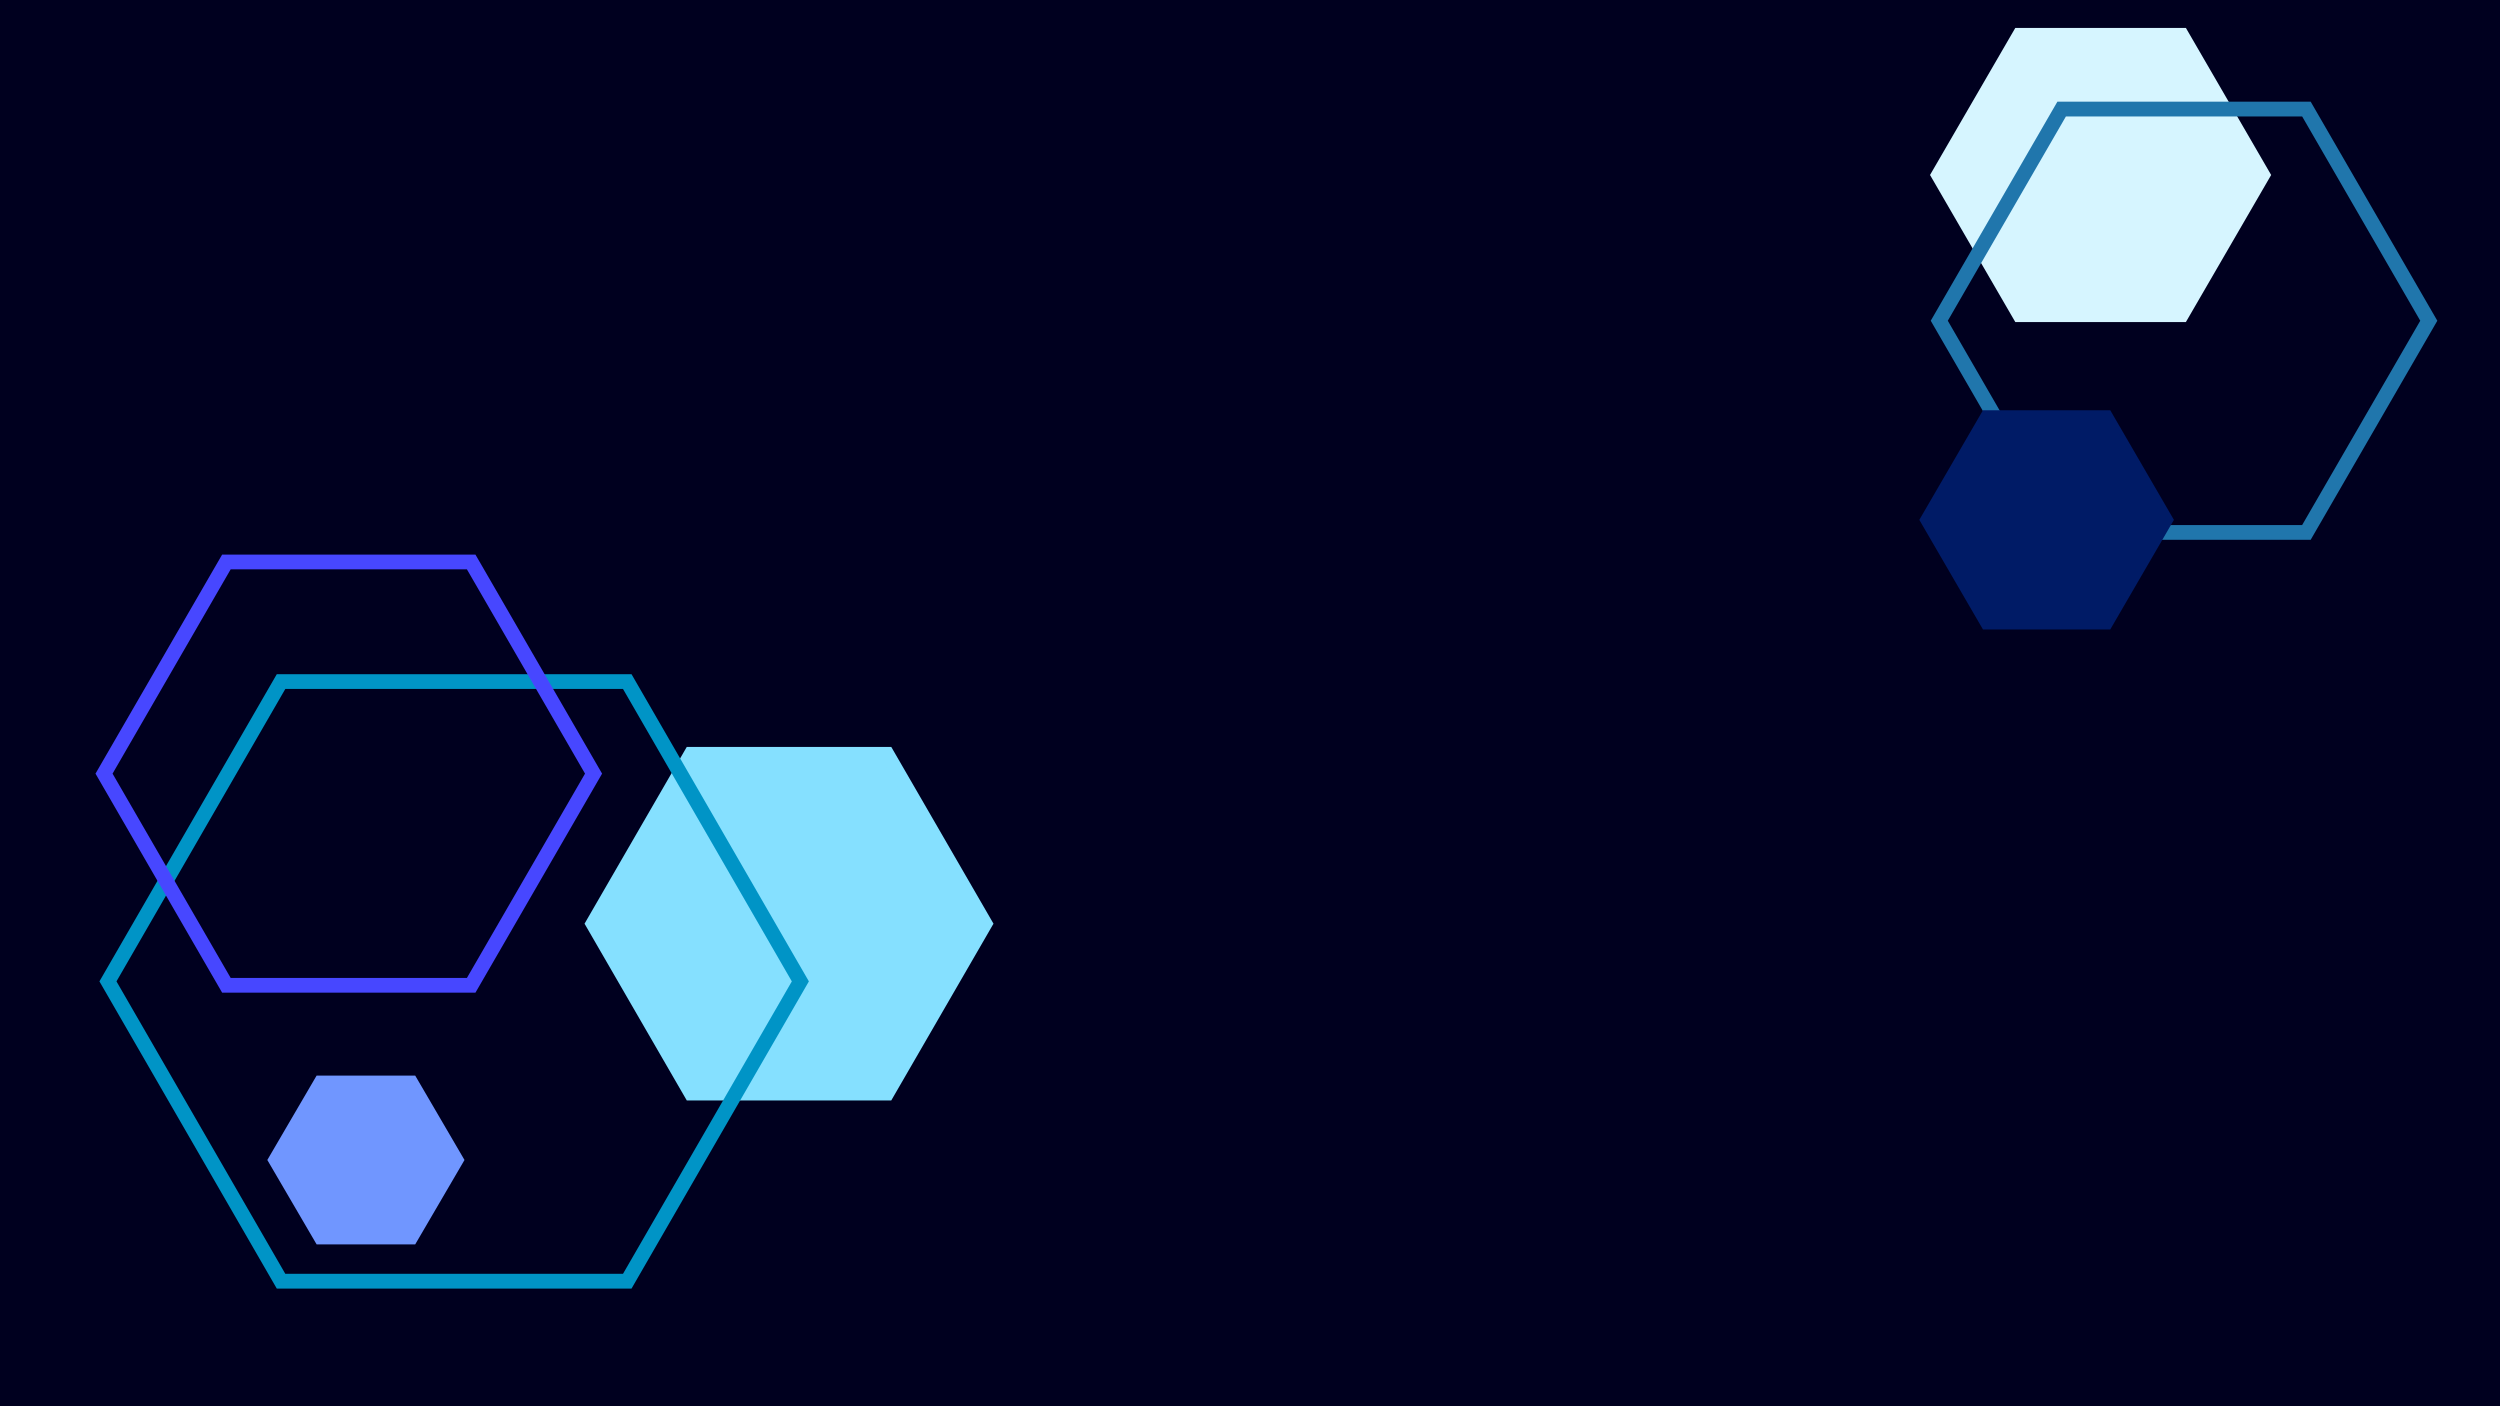 <?xml version="1.0" encoding="UTF-8" standalone="no"?>
<svg
   xmlns:dc="http://purl.org/dc/elements/1.1/"
   xmlns:cc="http://creativecommons.org/ns#"
   xmlns:rdf="http://www.w3.org/1999/02/22-rdf-syntax-ns#"
   xmlns:svg="http://www.w3.org/2000/svg"
   xmlns="http://www.w3.org/2000/svg"
   xmlns:sodipodi="http://sodipodi.sourceforge.net/DTD/sodipodi-0.dtd"
   xmlns:inkscape="http://www.inkscape.org/namespaces/inkscape"
   sodipodi:docname="BgHeader.svg"
   inkscape:version="1.0 (4035a4fb49, 2020-05-01)"
   width="1920.0px"
   height="1080.0px"
   viewBox="0 0 1920.0 1080.0"
   version="1.1"
   id="SVGRoot">
  <defs
     id="defs833" />
  <sodipodi:namedview
     inkscape:window-maximized="0"
     inkscape:window-y="0"
     inkscape:window-x="128"
     inkscape:window-height="1030"
     inkscape:window-width="1512"
     showgrid="false"
     inkscape:document-rotation="0"
     inkscape:current-layer="layer1"
     inkscape:document-units="px"
     inkscape:cy="460.21548"
     inkscape:cx="822.69983"
     inkscape:zoom="0.35"
     inkscape:pageshadow="2"
     inkscape:pageopacity="0.0"
     borderopacity="1.0"
     bordercolor="#666666"
     pagecolor="#ffffff"
     id="base" />
  <g
     id="layer1"
     inkscape:groupmode="layer"
     inkscape:label="Layer 1">
    <rect
       y="0"
       x="0"
       height="1080"
       width="1920"
       id="rect1407"
       style="fill:#00001f;stroke-width:3.78;fill-opacity:1" />
    <path
       transform="matrix(0.566,0,0,0.565,258.061,283.541)"
       sodipodi:type="star"
       style="fill:#85e0ff;fill-opacity:1;stroke:#85e0ff;stroke-width:20.044;stroke-linecap:butt;stroke-linejoin:miter;stroke-miterlimit:4;stroke-dasharray:none;stroke-opacity:1"
       id="path1425-7"
       sodipodi:sides="6"
       sodipodi:cx="614.67218"
       sodipodi:cy="753.70544"
       sodipodi:r1="265.88321"
       sodipodi:r2="230.26161"
       sodipodi:arg1="1.0471976"
       sodipodi:arg2="1.5707963"
       inkscape:flatsided="true"
       inkscape:rounded="0"
       inkscape:randomized="0"
       d="m 747.614,983.967 -265.883,-10e-6 -132.942,-230.262 132.942,-230.262 265.883,2e-5 132.942,230.262 z" />
    <path
       d="M 481.731,983.967 215.847,983.967 82.906,753.705 215.847,523.444 l 265.883,2e-5 132.942,230.262 z"
       inkscape:randomized="0"
       inkscape:rounded="0"
       inkscape:flatsided="true"
       sodipodi:arg2="1.5707963"
       sodipodi:arg1="1.0471976"
       sodipodi:r2="230.26161"
       sodipodi:r1="265.88321"
       sodipodi:cy="753.70544"
       sodipodi:cx="348.78894"
       sodipodi:sides="6"
       id="path1425"
       style="fill:none;fill-opacity:1;stroke:#0094c6;stroke-width:11.339;stroke-linecap:butt;stroke-linejoin:miter;stroke-miterlimit:4;stroke-dasharray:none;stroke-opacity:1"
       sodipodi:type="star" />
    <path
       d="m 747.614,983.967 -265.883,-10e-6 -132.942,-230.262 132.942,-230.262 265.883,2e-5 132.942,230.262 z"
       inkscape:randomized="0"
       inkscape:rounded="0"
       inkscape:flatsided="true"
       sodipodi:arg2="1.5707963"
       sodipodi:arg1="1.0471976"
       sodipodi:r2="230.26161"
       sodipodi:r1="265.88321"
       sodipodi:cy="753.70544"
       sodipodi:cx="614.67218"
       sodipodi:sides="6"
       id="path1425-7-1"
       style="fill:none;fill-opacity:1;stroke:#4747ff;stroke-width:16.054;stroke-linecap:butt;stroke-linejoin:miter;stroke-miterlimit:4;stroke-dasharray:none;stroke-opacity:1"
       sodipodi:type="star"
       transform="matrix(0.707,0,0,0.706,-166.7,62.033)" />
    <path
       transform="matrix(0.26,0,0,0.257,121.207,697.168)"
       sodipodi:type="star"
       style="fill:#7096ff;fill-opacity:1;stroke:#7096ff;stroke-width:43.875;stroke-linecap:butt;stroke-linejoin:miter;stroke-miterlimit:4;stroke-dasharray:none;stroke-opacity:1"
       id="path1425-7-1-8"
       sodipodi:sides="6"
       sodipodi:cx="614.67218"
       sodipodi:cy="753.70544"
       sodipodi:r1="265.88321"
       sodipodi:r2="230.26161"
       sodipodi:arg1="1.0471976"
       sodipodi:arg2="1.5707963"
       inkscape:flatsided="true"
       inkscape:rounded="0"
       inkscape:randomized="0"
       d="m 747.614,983.967 -265.883,-10e-6 -132.942,-230.262 132.942,-230.262 265.883,2e-5 132.942,230.262 z" />
    <path
       transform="matrix(0.468,0,0,0.466,1325.59,-216.841)"
       sodipodi:type="star"
       style="fill:#d6f5ff;fill-opacity:1;stroke:#d6f5ff;stroke-width:24.287;stroke-linecap:butt;stroke-linejoin:miter;stroke-miterlimit:4;stroke-dasharray:none;stroke-opacity:1"
       id="path1425-7-1-1"
       sodipodi:sides="6"
       sodipodi:cx="614.67218"
       sodipodi:cy="753.70544"
       sodipodi:r1="265.88321"
       sodipodi:r2="230.26161"
       sodipodi:arg1="1.0471976"
       sodipodi:arg2="1.5707963"
       inkscape:flatsided="true"
       inkscape:rounded="0"
       inkscape:randomized="0"
       d="m 747.614,983.967 -265.883,-10e-6 -132.942,-230.262 132.942,-230.262 265.883,2e-5 132.942,230.262 z" />
    <path
       transform="matrix(0.707,0,0,0.706,1242.763,-285.785)"
       sodipodi:type="star"
       style="fill:none;fill-opacity:1;stroke:#2076ac;stroke-width:16.054;stroke-linecap:butt;stroke-linejoin:miter;stroke-miterlimit:4;stroke-dasharray:none;stroke-opacity:1"
       id="path1425-7-1-6"
       sodipodi:sides="6"
       sodipodi:cx="614.67218"
       sodipodi:cy="753.70544"
       sodipodi:r1="265.88321"
       sodipodi:r2="230.26161"
       sodipodi:arg1="1.0471976"
       sodipodi:arg2="1.5707963"
       inkscape:flatsided="true"
       inkscape:rounded="0"
       inkscape:randomized="0"
       d="m 747.614,983.967 -265.883,-10e-6 -132.942,-230.262 132.942,-230.262 265.883,2e-5 132.942,230.262 z" />
    <path
       d="m 747.614,983.967 -265.883,-10e-6 -132.942,-230.262 132.942,-230.262 265.883,2e-5 132.942,230.262 z"
       inkscape:randomized="0"
       inkscape:rounded="0"
       inkscape:flatsided="true"
       sodipodi:arg2="1.5707963"
       sodipodi:arg1="1.0471976"
       sodipodi:r2="230.26161"
       sodipodi:r1="265.88321"
       sodipodi:cy="753.70544"
       sodipodi:cx="614.67218"
       sodipodi:sides="6"
       id="path1425-7-1-6-4"
       style="fill:#001b66;fill-opacity:1;stroke:#001b66;stroke-width:33.168;stroke-linecap:butt;stroke-linejoin:miter;stroke-miterlimit:4;stroke-dasharray:none;stroke-opacity:1"
       sodipodi:type="star"
       transform="matrix(0.343,0,0,0.341,1360.969,142.235)" />
  </g>
</svg>

